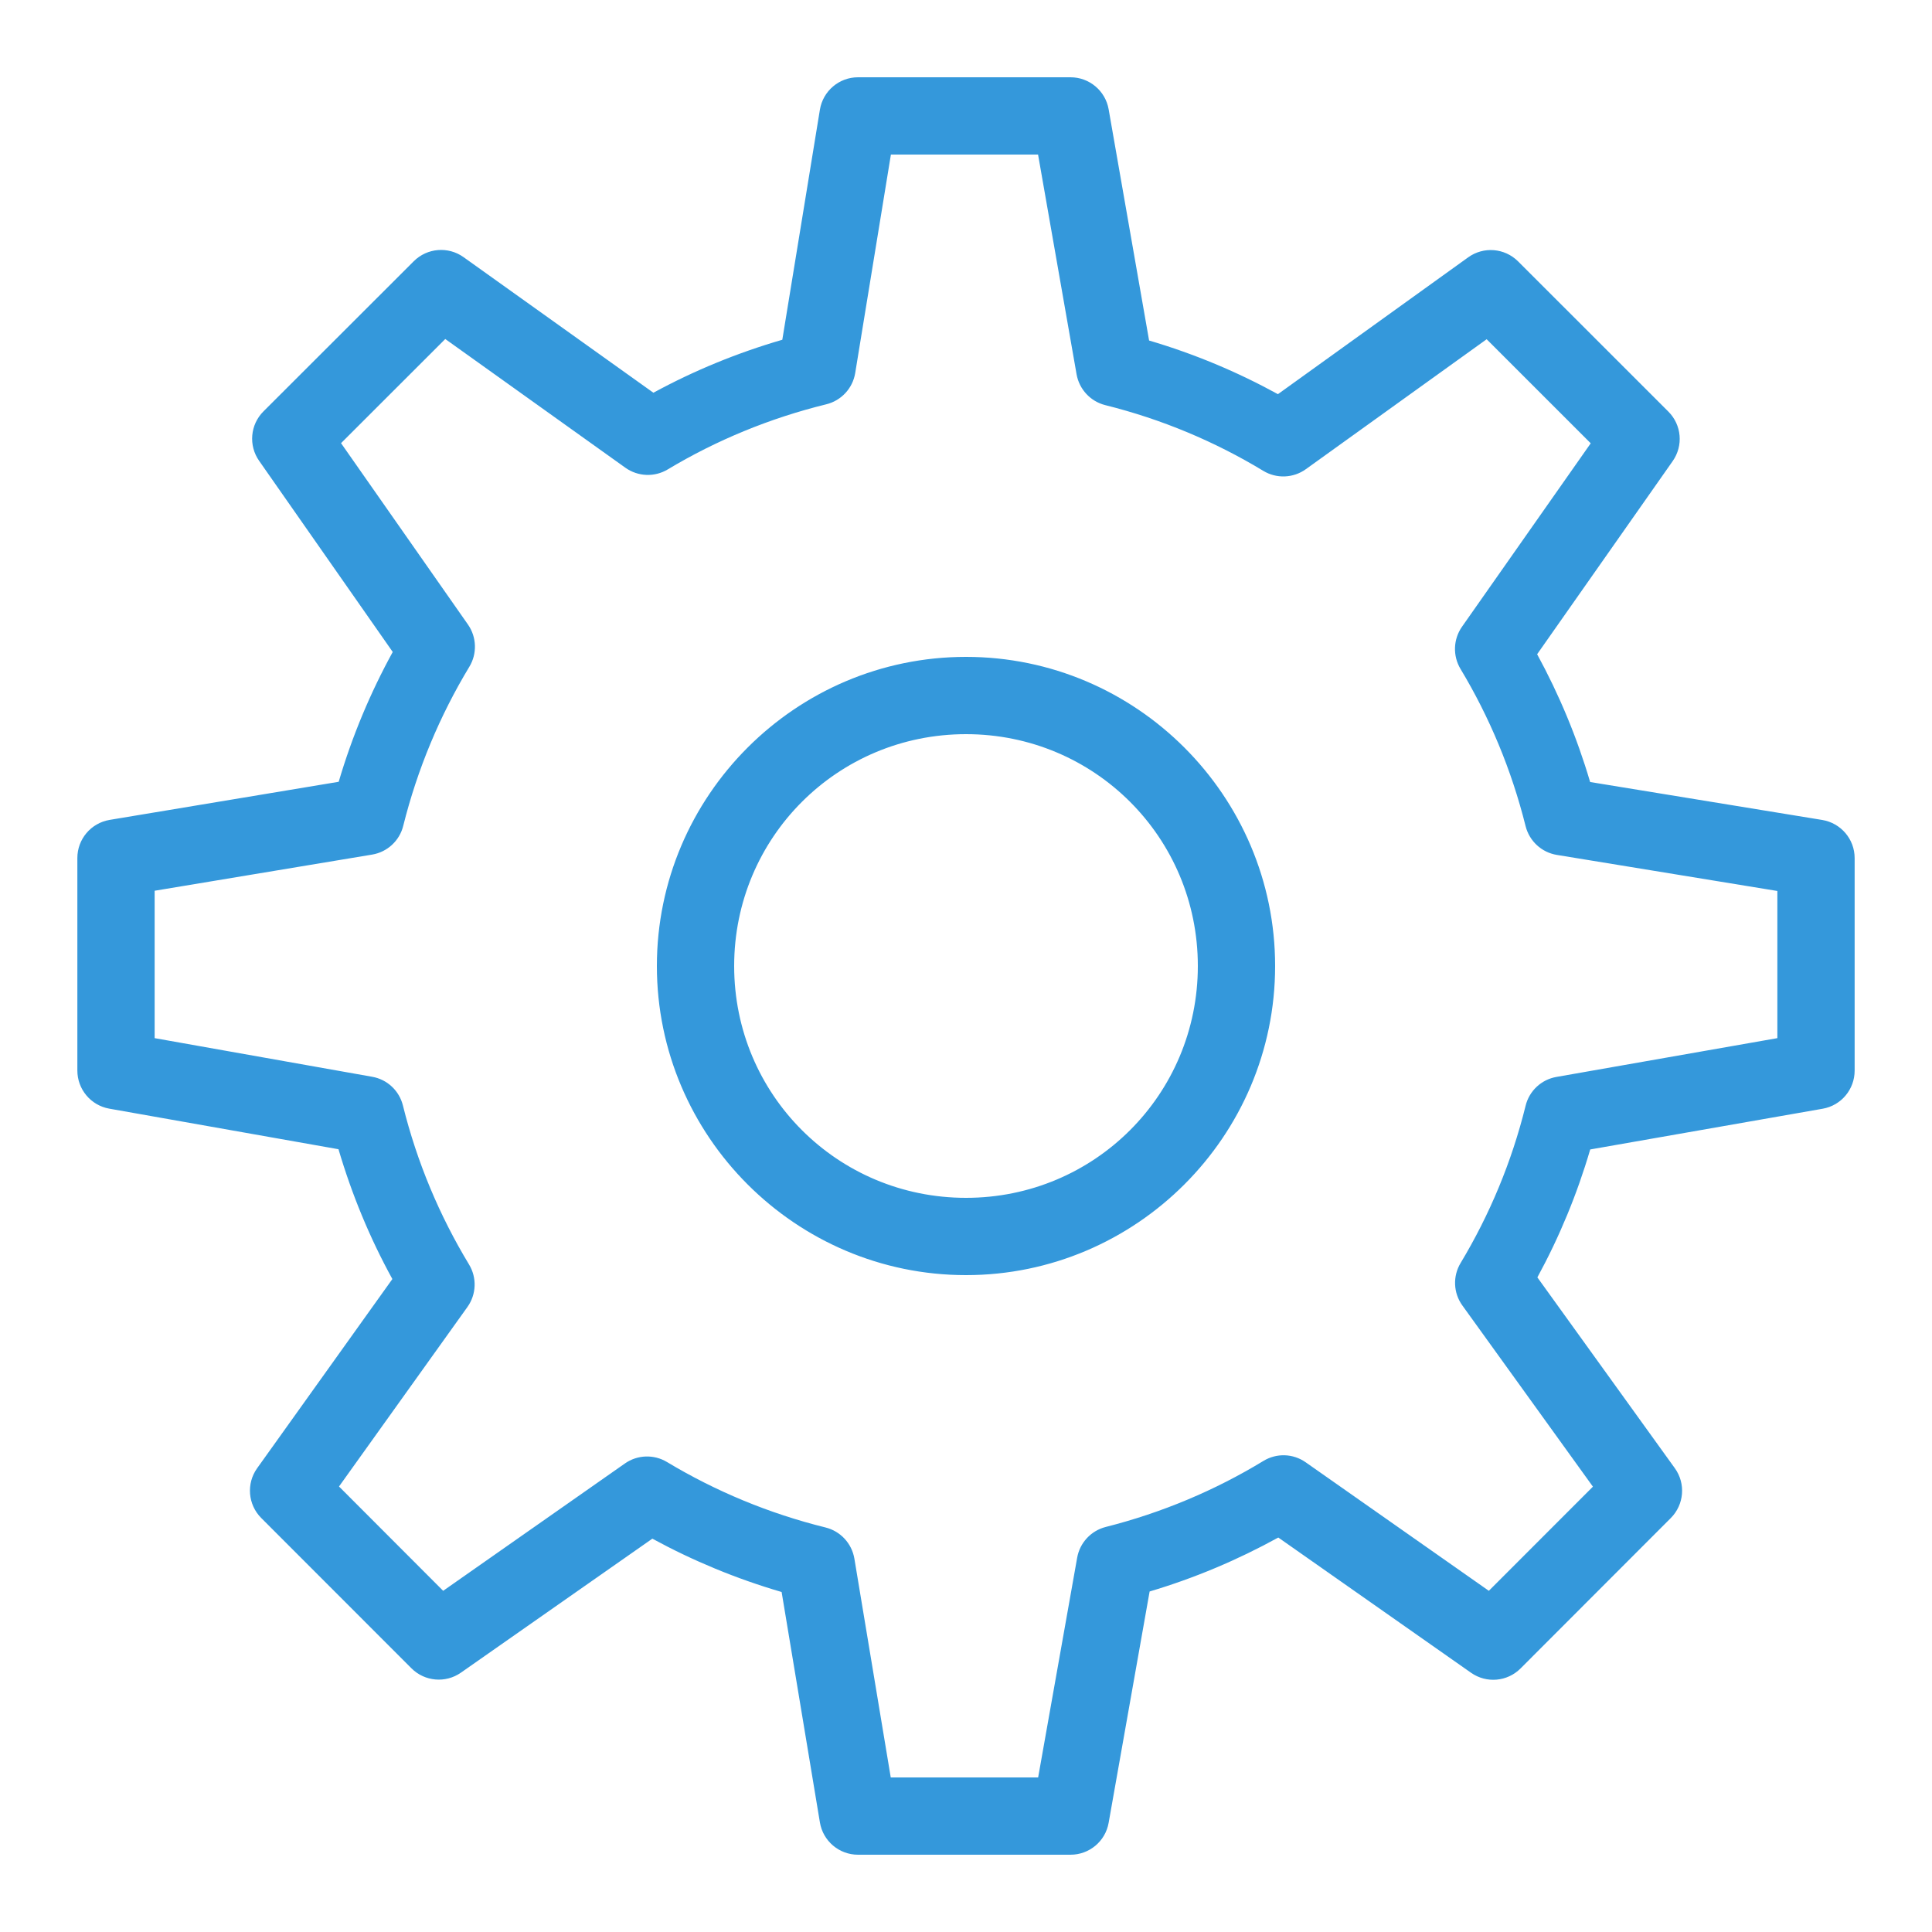 <?xml version="1.0" encoding="UTF-8"?>
<svg xmlns="http://www.w3.org/2000/svg" xmlns:xlink="http://www.w3.org/1999/xlink" viewBox="0 0 100 100" width="100px" height="100px">
<g id="surface64145867">
<path style=" stroke:none;fill-rule:nonzero;fill:rgb(20.392%,59.608%,85.882%);fill-opacity:1;" d="M 44.41 4 C 43.43 4 42.598 4.711 42.438 5.676 L 40.492 17.586 C 38.152 18.266 35.922 19.184 33.82 20.328 L 23.992 13.309 C 23.199 12.742 22.109 12.832 21.418 13.52 L 13.637 21.293 C 12.949 21.98 12.855 23.059 13.414 23.855 L 20.328 33.746 C 19.168 35.859 18.227 38.105 17.531 40.465 L 5.672 42.438 C 4.707 42.602 4.004 43.434 4.004 44.41 L 4.004 55.41 C 4.004 56.379 4.695 57.211 5.652 57.383 L 17.52 59.484 C 18.215 61.84 19.145 64.086 20.309 66.203 L 13.309 75.996 C 12.742 76.789 12.832 77.879 13.52 78.57 L 21.297 86.352 C 21.98 87.035 23.059 87.133 23.855 86.578 L 33.766 79.641 C 35.875 80.789 38.109 81.715 40.457 82.402 L 42.438 94.328 C 42.598 95.293 43.434 96 44.41 96 L 55.41 96 C 56.383 96 57.215 95.305 57.383 94.348 L 59.504 82.375 C 61.84 81.68 64.066 80.738 66.164 79.582 L 76.141 86.582 C 76.938 87.141 78.016 87.047 78.703 86.359 L 86.48 78.574 C 87.172 77.879 87.262 76.789 86.688 75.992 L 79.574 66.117 C 80.711 64.031 81.629 61.816 82.309 59.496 L 94.344 57.387 C 95.301 57.219 95.996 56.387 95.996 55.414 L 95.996 44.414 C 95.996 43.434 95.285 42.602 94.32 42.441 L 82.305 40.477 C 81.621 38.156 80.699 35.949 79.562 33.863 L 86.578 23.867 C 87.137 23.07 87.043 21.992 86.355 21.305 L 78.574 13.527 C 77.879 12.836 76.789 12.746 75.992 13.32 L 66.145 20.402 C 64.047 19.25 61.82 18.316 59.477 17.625 L 57.383 5.656 C 57.215 4.699 56.383 4 55.41 4 Z M 46.113 8 L 53.73 8 L 55.723 19.371 C 55.859 20.148 56.441 20.777 57.207 20.969 C 60.133 21.699 62.879 22.852 65.387 24.371 C 66.07 24.785 66.938 24.754 67.59 24.285 L 76.949 17.559 L 82.336 22.945 L 75.672 32.441 C 75.219 33.09 75.188 33.941 75.594 34.621 C 77.098 37.121 78.238 39.852 78.965 42.762 C 79.16 43.535 79.793 44.121 80.582 44.25 L 91.996 46.117 L 91.996 53.734 L 80.559 55.742 C 79.777 55.879 79.152 56.465 78.965 57.234 C 78.246 60.141 77.105 62.871 75.602 65.371 C 75.188 66.055 75.223 66.922 75.691 67.57 L 82.449 76.949 L 77.062 82.34 L 67.582 75.688 C 66.93 75.23 66.074 75.203 65.395 75.617 C 62.898 77.137 60.148 78.297 57.234 79.035 C 56.473 79.227 55.891 79.852 55.754 80.625 L 53.734 92 L 46.105 92 L 44.223 80.676 C 44.09 79.887 43.504 79.254 42.73 79.062 C 39.805 78.34 37.043 77.188 34.52 75.672 C 33.844 75.266 32.988 75.297 32.344 75.75 L 22.938 82.34 L 17.547 76.941 L 24.195 67.648 C 24.66 66.996 24.691 66.133 24.277 65.449 C 22.746 62.918 21.586 60.16 20.855 57.219 C 20.664 56.453 20.043 55.871 19.266 55.734 L 8.004 53.734 L 8.004 46.105 L 19.258 44.234 C 20.043 44.105 20.68 43.52 20.871 42.746 C 21.609 39.797 22.766 37.039 24.293 34.512 C 24.703 33.836 24.676 32.977 24.223 32.328 L 17.652 22.938 L 23.047 17.547 L 32.371 24.211 C 33.02 24.672 33.879 24.707 34.562 24.297 C 37.074 22.789 39.84 21.645 42.77 20.926 C 43.547 20.734 44.137 20.098 44.266 19.305 Z M 50 34 C 41.188 34 34 41.188 34 50 C 34 58.812 41.188 66 50 66 C 58.812 66 66 58.812 66 50 C 66 41.188 58.812 34 50 34 Z M 50 38 C 56.652 38 62 43.348 62 50 C 62 56.652 56.652 62 50 62 C 43.348 62 38 56.652 38 50 C 38 43.348 43.348 38 50 38 Z M 50 38 "/>
</g>
</svg>
